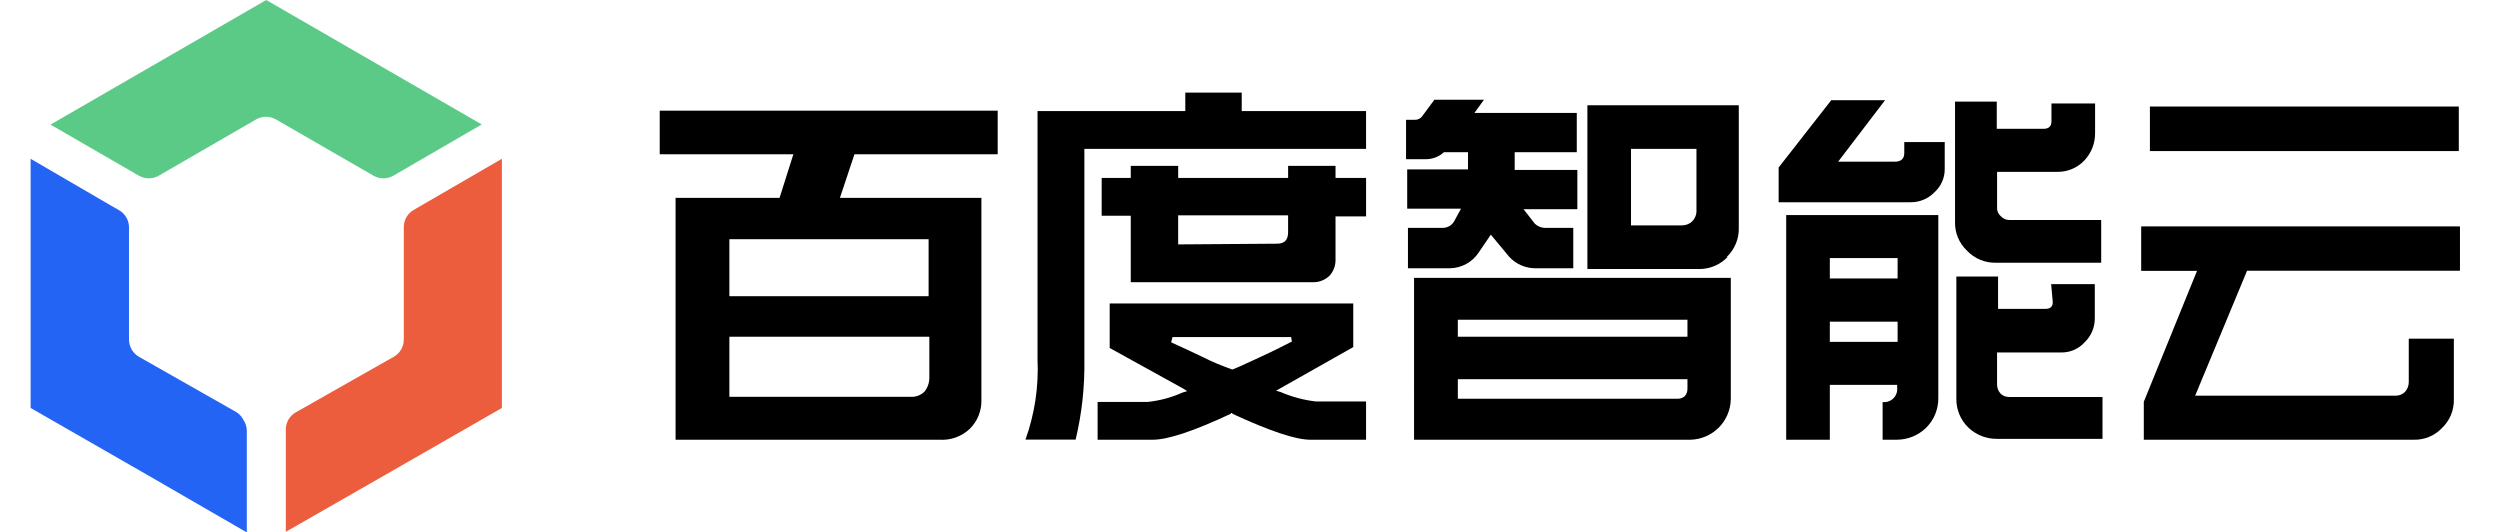 <svg width="216" height="46" viewBox="0 0 216 46" fill="none" xmlns="http://www.w3.org/2000/svg">
<path d="M41.62 10.752L33.986 15.18C33.725 15.329 33.429 15.408 33.128 15.408C32.827 15.408 32.531 15.329 32.269 15.18L23.843 10.319C23.582 10.17 23.285 10.091 22.984 10.091C22.682 10.091 22.386 10.17 22.124 10.319L13.716 15.18C13.454 15.329 13.158 15.408 12.857 15.408C12.556 15.408 12.26 15.329 11.998 15.18L4.362 10.766L23.004 0L41.62 10.752Z" fill="#5BCA87"/>
<path d="M35.729 18.145C35.472 18.296 35.26 18.512 35.112 18.771C34.965 19.03 34.888 19.323 34.889 19.621V29.342C34.888 29.641 34.808 29.935 34.659 30.194C34.509 30.452 34.295 30.668 34.036 30.818L25.549 35.629C25.287 35.779 25.07 35.996 24.92 36.258C24.77 36.519 24.693 36.816 24.696 37.118V45.948L33.185 41.088L43.363 35.248V13.718L35.729 18.145Z" fill="#EC5D3E"/>
<path d="M21.044 36.304C20.91 36.033 20.709 35.801 20.46 35.629L11.971 30.807C11.72 30.653 11.513 30.438 11.368 30.181C11.224 29.925 11.147 29.636 11.145 29.342V19.609C11.139 19.313 11.056 19.024 10.904 18.769C10.752 18.515 10.537 18.304 10.279 18.159L9.414 17.66L2.645 13.72V35.248L12.824 41.088L21.324 46V37.168C21.311 36.86 21.215 36.56 21.044 36.304Z" fill="#2464F5"/>
<path fill-rule="evenodd" clip-rule="evenodd" d="M102.41 9.596V8H107.285V9.596H118.028V12.863H93.69V31.069C93.729 33.395 93.475 35.717 92.936 37.98H88.601C89.396 35.767 89.75 33.419 89.643 31.069V9.596H102.41Z" fill="black"/>
<path fill-rule="evenodd" clip-rule="evenodd" d="M72.569 17.098L73.824 13.328H86.201V9.559H57V13.328H68.547L67.353 17.098H58.37V37.992H81.175C81.653 38.024 82.131 37.957 82.581 37.795C83.03 37.633 83.441 37.379 83.788 37.05C84.46 36.391 84.823 35.478 84.793 34.536V17.098H72.569ZM63.018 25.59V20.666H80.232V25.59H63.018ZM63.018 29.096H80.295V32.602C80.305 33.06 80.15 33.506 79.856 33.858C79.701 34.003 79.52 34.116 79.321 34.189C79.123 34.263 78.912 34.296 78.701 34.286H63.017L63.018 29.096ZM97.698 14.333V15.376H95.184V18.642H97.698V24.384H113.478C113.988 24.384 114.477 24.191 114.849 23.845C115.202 23.471 115.395 22.974 115.389 22.463V18.694H118.029V15.376H115.389V14.333H111.294V15.376H101.795V14.333H97.698ZM101.793 21.117V18.605H111.292V20.075C111.292 20.729 110.978 21.055 110.351 21.055L101.795 21.117H101.793ZM95.876 30.065L102.246 33.583L102.573 33.795L102.183 33.91C101.232 34.339 100.218 34.614 99.18 34.725H94.833V37.992H99.608C100.907 37.992 103.155 37.242 106.354 35.742V35.681H106.469V35.744C109.709 37.244 111.954 37.992 113.204 37.992H118.028V34.688H113.692C112.641 34.565 111.613 34.289 110.64 33.87L110.25 33.758L116.922 29.988V26.219H95.877V30.064L95.876 30.065ZM101.203 29.51L101.304 29.122H111.556L111.619 29.512L111.577 29.532C110.668 30.003 109.748 30.453 108.817 30.881C107.272 31.596 106.658 31.874 106.469 31.924C105.582 31.619 104.716 31.253 103.879 30.83C102.993 30.404 102.101 29.989 101.203 29.587V29.51Z" fill="black"/>
<path fill-rule="evenodd" clip-rule="evenodd" d="M208.117 29.259H212.013V34.487C212.027 34.956 211.941 35.422 211.761 35.855C211.581 36.288 211.312 36.678 210.97 36.999C210.659 37.323 210.284 37.578 209.869 37.749C209.453 37.92 209.007 38.003 208.558 37.992H185.224V34.714L189.823 23.404H184.998V19.562H212.541V23.393H194.146L189.661 34.187H206.974C207.28 34.194 207.574 34.076 207.792 33.86C207.998 33.633 208.114 33.337 208.117 33.031V29.259ZM212.44 13.05V9.206H185.752V13.05H212.44ZM128.218 8.615L127.389 9.759H136.234V13.151H130.869V14.684H136.284V18.077H131.635L132.615 19.334C132.828 19.529 133.095 19.651 133.381 19.685H135.931V23.178H132.64C132.221 23.176 131.806 23.088 131.422 22.92C131.037 22.751 130.691 22.506 130.405 22.199L128.808 20.276L127.765 21.809C127.21 22.658 126.265 23.171 125.253 23.178H121.647V19.685H124.699C124.888 19.679 125.073 19.625 125.236 19.529C125.398 19.432 125.534 19.296 125.629 19.133L126.232 18.027H121.582V14.634H126.835V13.151H124.75C124.332 13.537 123.786 13.751 123.217 13.754H121.483V10.349H122.236C122.497 10.366 122.746 10.241 122.89 10.024L123.933 8.615H128.218Z" fill="black"/>
<path fill-rule="evenodd" clip-rule="evenodd" d="M149.19 22.199C149.53 21.876 149.799 21.486 149.978 21.053C150.158 20.62 150.244 20.154 150.231 19.685V9.095H137.151V23.243H146.751C147.22 23.254 147.685 23.167 148.118 22.988C148.551 22.808 148.941 22.54 149.264 22.201H149.189L149.19 22.199ZM146.184 19.145C145.944 19.363 145.63 19.48 145.305 19.472H140.919V12.863H146.574V18.329C146.55 18.64 146.411 18.931 146.184 19.145ZM122.175 24.008H149.541V34.474C149.529 35.398 149.157 36.282 148.506 36.939C147.854 37.595 146.973 37.973 146.048 37.992H122.174L122.175 24.008ZM125.955 27.626V29.096H145.796V27.626H125.955ZM144.98 34.45C145.198 34.449 145.408 34.368 145.571 34.223C145.724 34.045 145.804 33.817 145.796 33.583V32.765H125.957V34.45H144.98Z" fill="black"/>
<path fill-rule="evenodd" clip-rule="evenodd" d="M165.07 17.474C165.457 17.479 165.84 17.404 166.197 17.255C166.553 17.106 166.875 16.886 167.143 16.607C167.715 16.091 168.036 15.354 168.024 14.584V12.275H164.529V13.216C164.529 13.718 164.254 13.97 163.701 13.97H158.814L162.871 8.655H158.221L153.675 14.471V17.474H165.07ZM180.085 13.868C179.782 14.188 179.415 14.44 179.008 14.609C178.601 14.778 178.163 14.859 177.723 14.848H172.548V17.977C172.545 18.111 172.574 18.244 172.63 18.366C172.686 18.488 172.769 18.596 172.873 18.681C173.053 18.887 173.314 19.006 173.59 19.007H181.543V22.7H172.459C171.99 22.712 171.524 22.625 171.091 22.446C170.658 22.266 170.268 21.997 169.945 21.656C169.605 21.334 169.338 20.944 169.16 20.511C168.982 20.077 168.899 19.611 168.915 19.143V8.78H172.521V11.129H176.568C177.019 11.129 177.246 10.915 177.246 10.475V8.942H181.015V11.456C181.036 12.351 180.701 13.218 180.085 13.868ZM177.36 26.093C177.36 26.483 177.157 26.684 176.743 26.684H172.633V23.894H169.029V34.424C169.009 35.369 169.383 36.278 170.059 36.937C170.734 37.583 171.637 37.935 172.572 37.917H181.656V34.298H173.59C173.327 34.303 173.071 34.208 172.873 34.034C172.67 33.825 172.553 33.547 172.546 33.255V30.453H178.087C178.468 30.46 178.845 30.385 179.194 30.233C179.543 30.082 179.856 29.857 180.111 29.575C180.681 29.032 181 28.276 180.99 27.489V24.549H177.22L177.358 26.095L177.36 26.093Z" fill="black"/>
<path fill-rule="evenodd" clip-rule="evenodd" d="M163.914 33.482V33.255H158.097V37.992H154.327V18.579H167.47V34.374C167.477 34.852 167.389 35.325 167.21 35.768C167.031 36.21 166.765 36.612 166.428 36.95C165.755 37.608 164.856 37.981 163.915 37.992H162.658V34.737C162.828 34.758 163 34.739 163.162 34.683C163.323 34.627 163.47 34.535 163.591 34.415C163.712 34.294 163.804 34.147 163.86 33.986C163.916 33.824 163.934 33.652 163.914 33.482ZM158.097 27.79V29.537H163.953V27.79H158.097ZM158.097 24.058H163.953V22.299H158.097V24.058Z" fill="black"/>
</svg>
